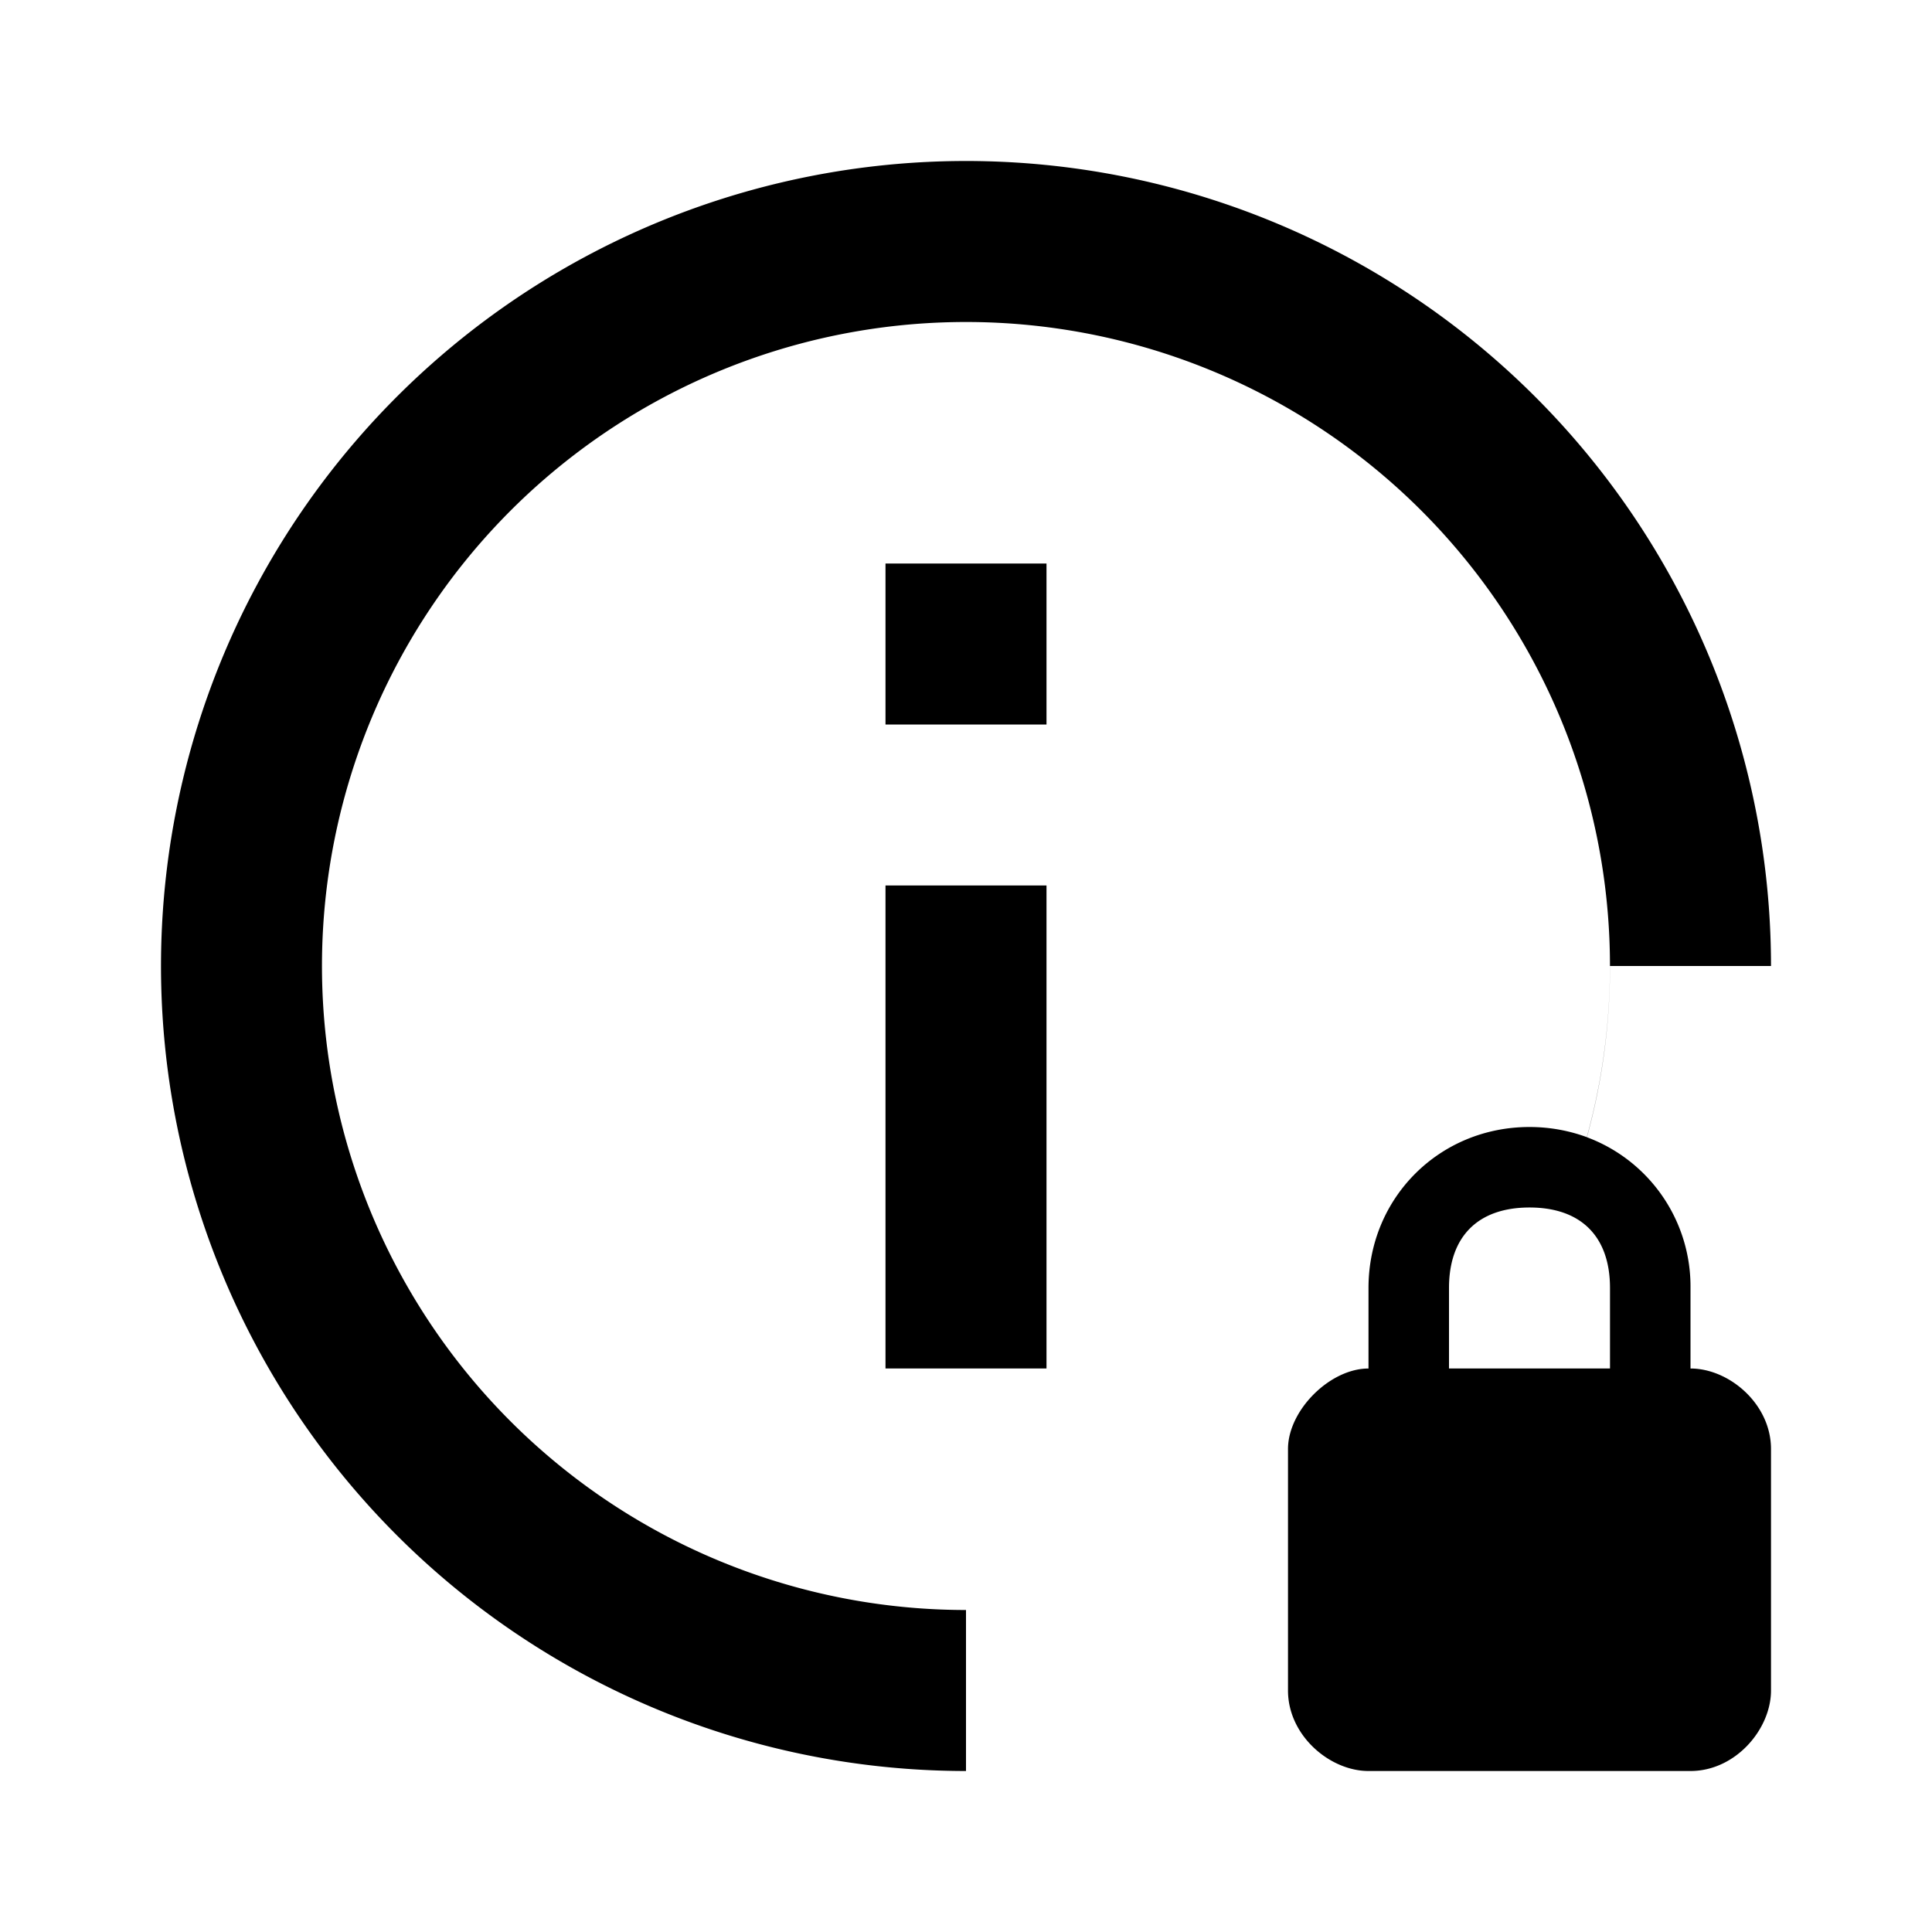 <svg xmlns="http://www.w3.org/2000/svg" viewBox="0 0 24 24">
    <path d="M19.713 14.127A1.978 1.978 0 0 1 21 16v1c.48 0 1 .44 1 1v3c0 .48-.44 1-1 1h-4c-.48 0-1-.44-1-1v-3c0-.48.52-1 1-1v-1c0-1.12.88-2 2-2 .252 0 .492.045.712.126A8 8 0 1 0 12 20v2a10 10 0 1 1 10-10h-2c0 .736-.1 1.45-.287 2.127zM11 9V7h2v2h-2zm0 8v-6h2v6h-2zm9 0v-1c0-.64-.36-1-1-1s-1 .36-1 1v1h2z"/>
</svg>
